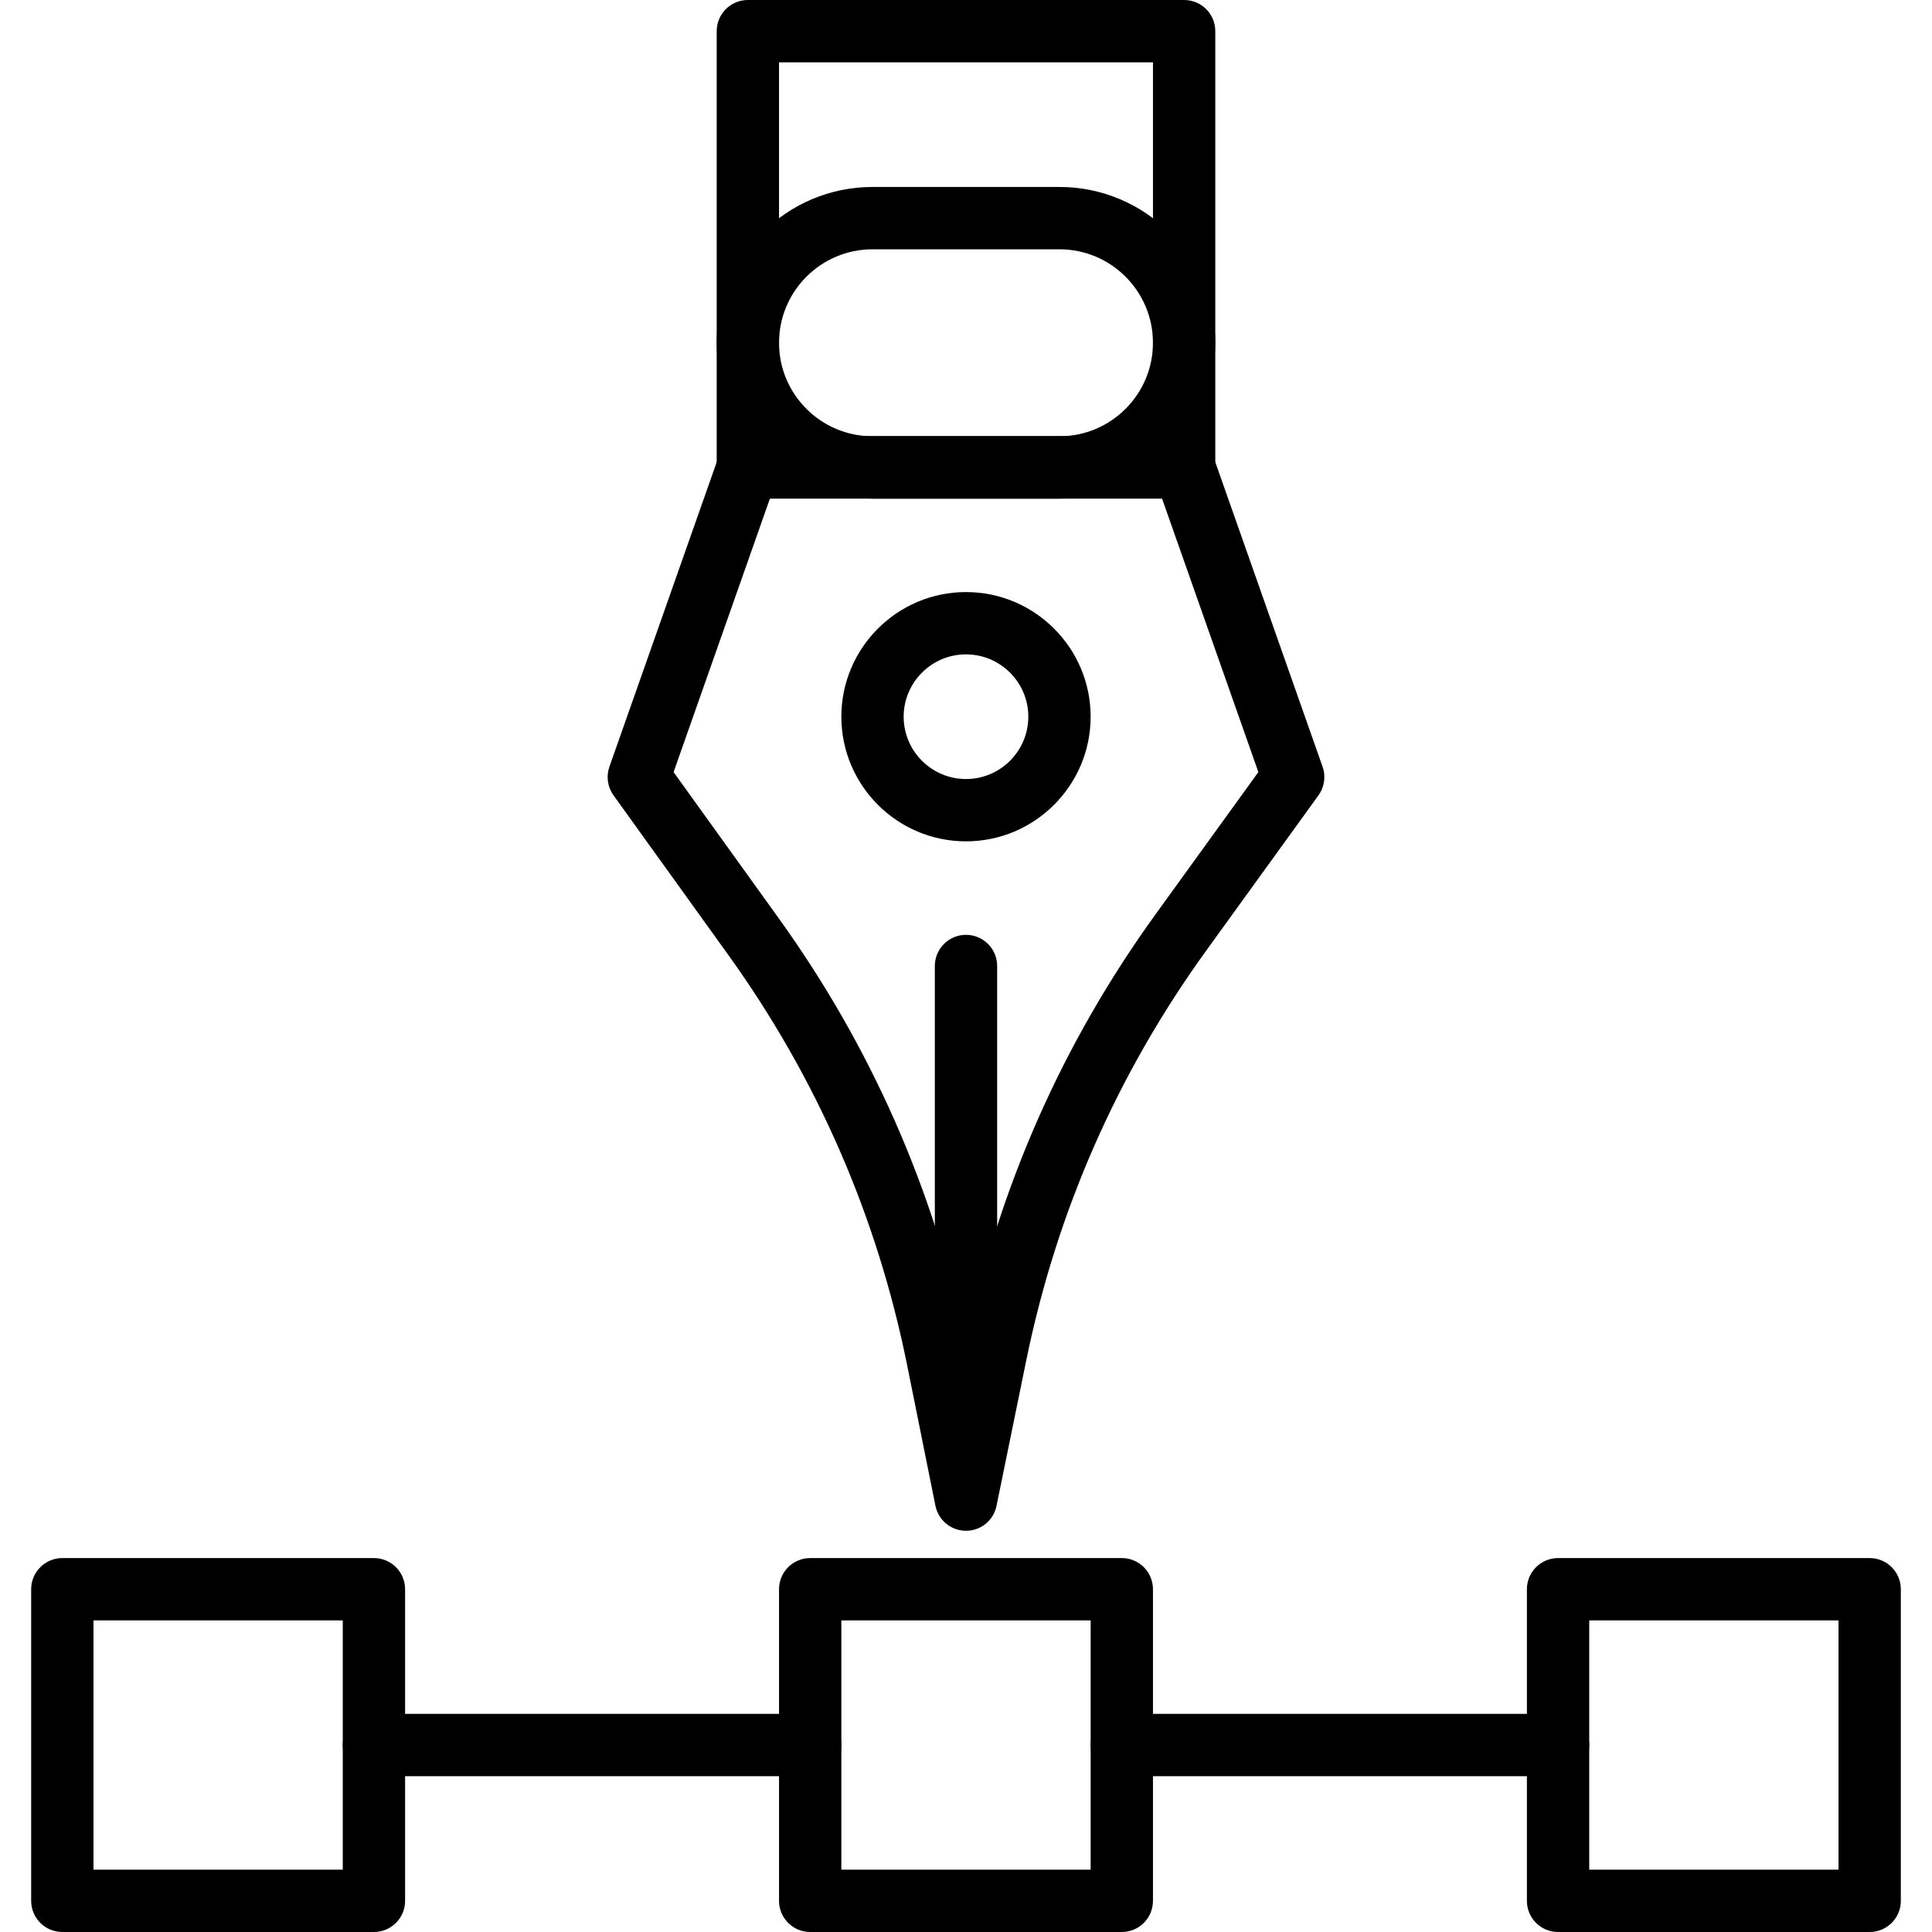 <?xml version="1.0" encoding="iso-8859-1"?>
<!-- Generator: Adobe Illustrator 19.0.0, SVG Export Plug-In . SVG Version: 6.00 Build 0)  -->
<svg version="1.1" id="Capa_1" xmlns="http://www.w3.org/2000/svg" xmlns:xlink="http://www.w3.org/1999/xlink" x="0px" y="0px"
	 viewBox="0 0 211.626 211.626" style="enable-background:new 0 0 211.626 211.626;" xml:space="preserve">
<g>
	<g>
		<path d="M105.812,64.853c-7.528,0-13.653,6.124-13.653,13.653c0,7.53,6.125,13.653,13.653,13.653
			c7.528,0,13.653-6.124,13.653-13.653C119.466,70.977,113.34,64.853,105.812,64.853z M105.812,85.333
			c-3.765,0-6.827-3.063-6.827-6.827c0-3.763,3.062-6.827,6.827-6.827s6.827,3.063,6.827,6.827
			C112.639,82.27,109.577,85.333,105.812,85.333z"/>
	</g>
</g>
<g>
	<g>
		<path d="M144.874,83.989l-11.947-33.92c-0.483-1.367-1.772-2.28-3.221-2.28H81.919c-1.449,0-2.739,0.913-3.22,2.28l-11.947,33.92
			c-0.369,1.053-0.203,2.22,0.449,3.127l12.556,17.459c9.73,13.527,16.329,28.667,19.616,45l3.092,15.363
			c0.319,1.592,1.719,2.736,3.342,2.739c0.002,0,0.003,0,0.005,0c1.621,0,3.021-1.14,3.343-2.727l3.258-15.937
			c3.333-16.297,9.965-31.401,19.712-44.884l12.293-17.007C145.074,86.216,145.246,85.045,144.874,83.989z M126.591,100.128
			c-10.211,14.129-17.193,29.933-20.755,46.983c-3.553-16.867-10.46-32.51-20.536-46.524L73.783,84.574l10.552-29.961h42.953
			l10.549,29.959L126.591,100.128z"/>
	</g>
</g>
<g>
	<g>
		<path d="M129.707,0H81.919c-1.884,0-3.413,1.527-3.413,3.413V51.2c0,1.886,1.529,3.413,3.413,3.413h47.787
			c1.884,0,3.413-1.527,3.413-3.413V3.413C133.119,1.527,131.59,0,129.707,0z M126.293,47.787h-40.96V6.827h40.96V47.787z"/>
	</g>
</g>
<g>
	<g>
		<path d="M105.812,102.4c-1.884,0-3.413,1.527-3.413,3.413v54.613c0,1.886,1.529,3.413,3.413,3.413
			c1.884,0,3.413-1.527,3.413-3.413v-54.613C109.226,103.927,107.697,102.4,105.812,102.4z"/>
	</g>
</g>
<g>
	<g>
		<path d="M116.052,20.48h-20.48c-9.411,0-17.067,7.656-17.067,17.067s7.656,17.067,17.067,17.067h20.48
			c9.411,0,17.067-7.656,17.067-17.067S125.463,20.48,116.052,20.48z M116.052,47.787h-20.48c-5.647,0-10.24-4.593-10.24-10.24
			c0-5.647,4.593-10.24,10.24-10.24h20.48c5.647,0,10.24,4.593,10.24,10.24S121.7,47.787,116.052,47.787z"/>
	</g>
</g>
<g>
	<g>
		<path d="M40.96,170.667H6.827c-1.884,0-3.413,1.527-3.413,3.413v34.133c0,1.886,1.529,3.413,3.413,3.413H40.96
			c1.884,0,3.413-1.527,3.413-3.413V174.08C44.372,172.194,42.843,170.667,40.96,170.667z M37.546,204.8H10.239v-27.307h27.307
			V204.8z"/>
	</g>
</g>
<g>
	<g>
		<path d="M122.879,170.667H88.746c-1.884,0-3.413,1.527-3.413,3.413v34.133c0,1.886,1.529,3.413,3.413,3.413h34.133
			c1.884,0,3.413-1.527,3.413-3.413V174.08C126.293,172.194,124.763,170.667,122.879,170.667z M119.466,204.8H92.16v-27.307h27.307
			V204.8z"/>
	</g>
</g>
<g>
	<g>
		<path d="M204.799,170.667h-34.133c-1.884,0-3.413,1.527-3.413,3.413v34.133c0,1.886,1.529,3.413,3.413,3.413h34.133
			c1.884,0,3.413-1.527,3.413-3.413V174.08C208.212,172.194,206.684,170.667,204.799,170.667z M201.387,204.8h-27.307v-27.307
			h27.307V204.8z"/>
	</g>
</g>
<g>
	<g>
		<path d="M88.746,187.733H40.96c-1.884,0-3.413,1.528-3.413,3.413c0,1.886,1.529,3.413,3.413,3.413h47.787
			c1.884,0,3.413-1.528,3.413-3.413C92.16,189.261,90.63,187.733,88.746,187.733z"/>
	</g>
</g>
<g>
	<g>
		<path d="M170.666,187.733h-47.787c-1.884,0-3.413,1.528-3.413,3.413c0,1.886,1.529,3.413,3.413,3.413h47.787
			c1.884,0,3.413-1.528,3.413-3.413S172.551,187.733,170.666,187.733z"/>
	</g>
</g>
<g>
</g>
<g>
</g>
<g>
</g>
<g>
</g>
<g>
</g>
<g>
</g>
<g>
</g>
<g>
</g>
<g>
</g>
<g>
</g>
<g>
</g>
<g>
</g>
<g>
</g>
<g>
</g>
<g>
</g>
</svg>

